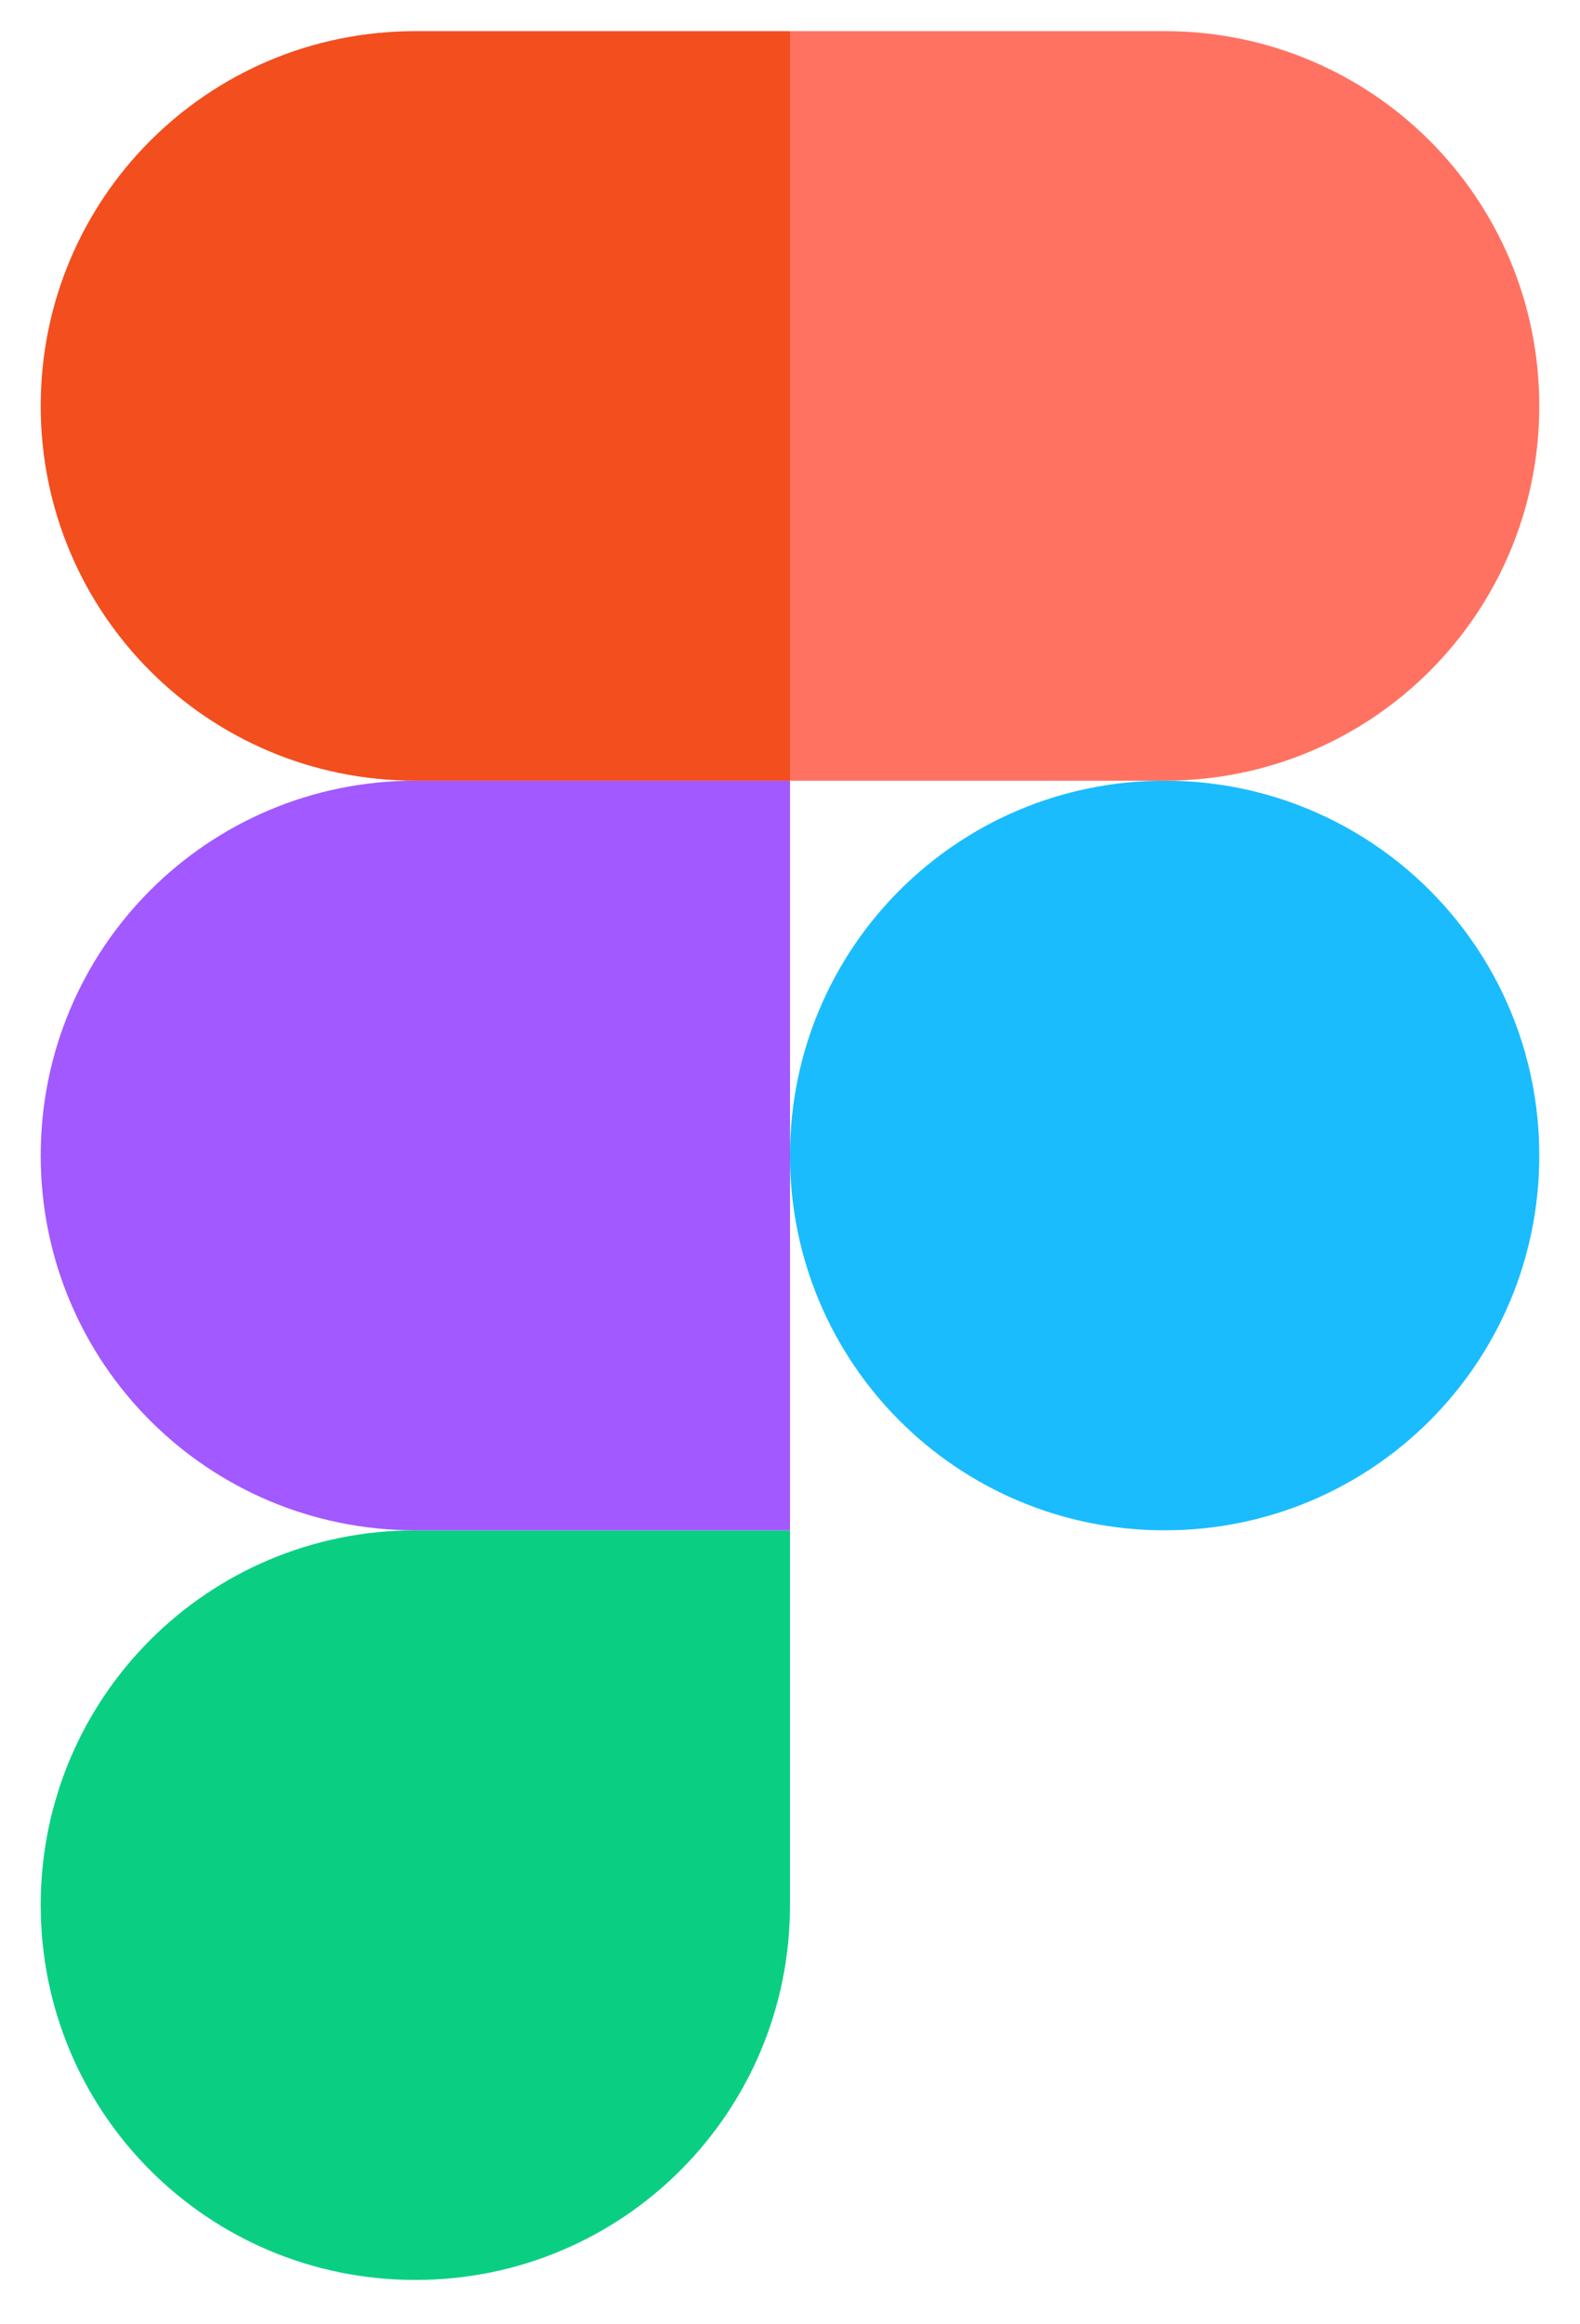 <svg width="17" height="25" viewBox="0 0 17 25" fill="none" xmlns="http://www.w3.org/2000/svg">
<path d="M4.469 24.523C6.7 24.523 8.5 22.723 8.5 20.491V16.46H4.469C2.237 16.46 0.438 18.26 0.438 20.491C0.438 22.723 2.237 24.523 4.469 24.523Z" fill="#0ACF83"/>
<path d="M0.438 12.429C0.438 10.197 2.237 8.397 4.469 8.397H8.5V16.46H4.469C2.237 16.46 0.438 14.66 0.438 12.429Z" fill="#A259FF"/>
<path d="M0.438 4.366C0.438 2.135 2.237 0.335 4.469 0.335H8.5V8.397H4.469C2.237 8.397 0.438 6.597 0.438 4.366Z" fill="#F24E1E"/>
<path d="M8.5 0.335H12.531C14.762 0.335 16.562 2.135 16.562 4.366C16.562 6.597 14.762 8.397 12.531 8.397H8.5V0.335Z" fill="#FF7262"/>
<path d="M16.562 12.429C16.562 14.66 14.762 16.46 12.531 16.46C10.3 16.46 8.5 14.66 8.5 12.429C8.5 10.197 10.3 8.397 12.531 8.397C14.762 8.397 16.562 10.197 16.562 12.429Z" fill="#1ABCFE"/>
</svg>
